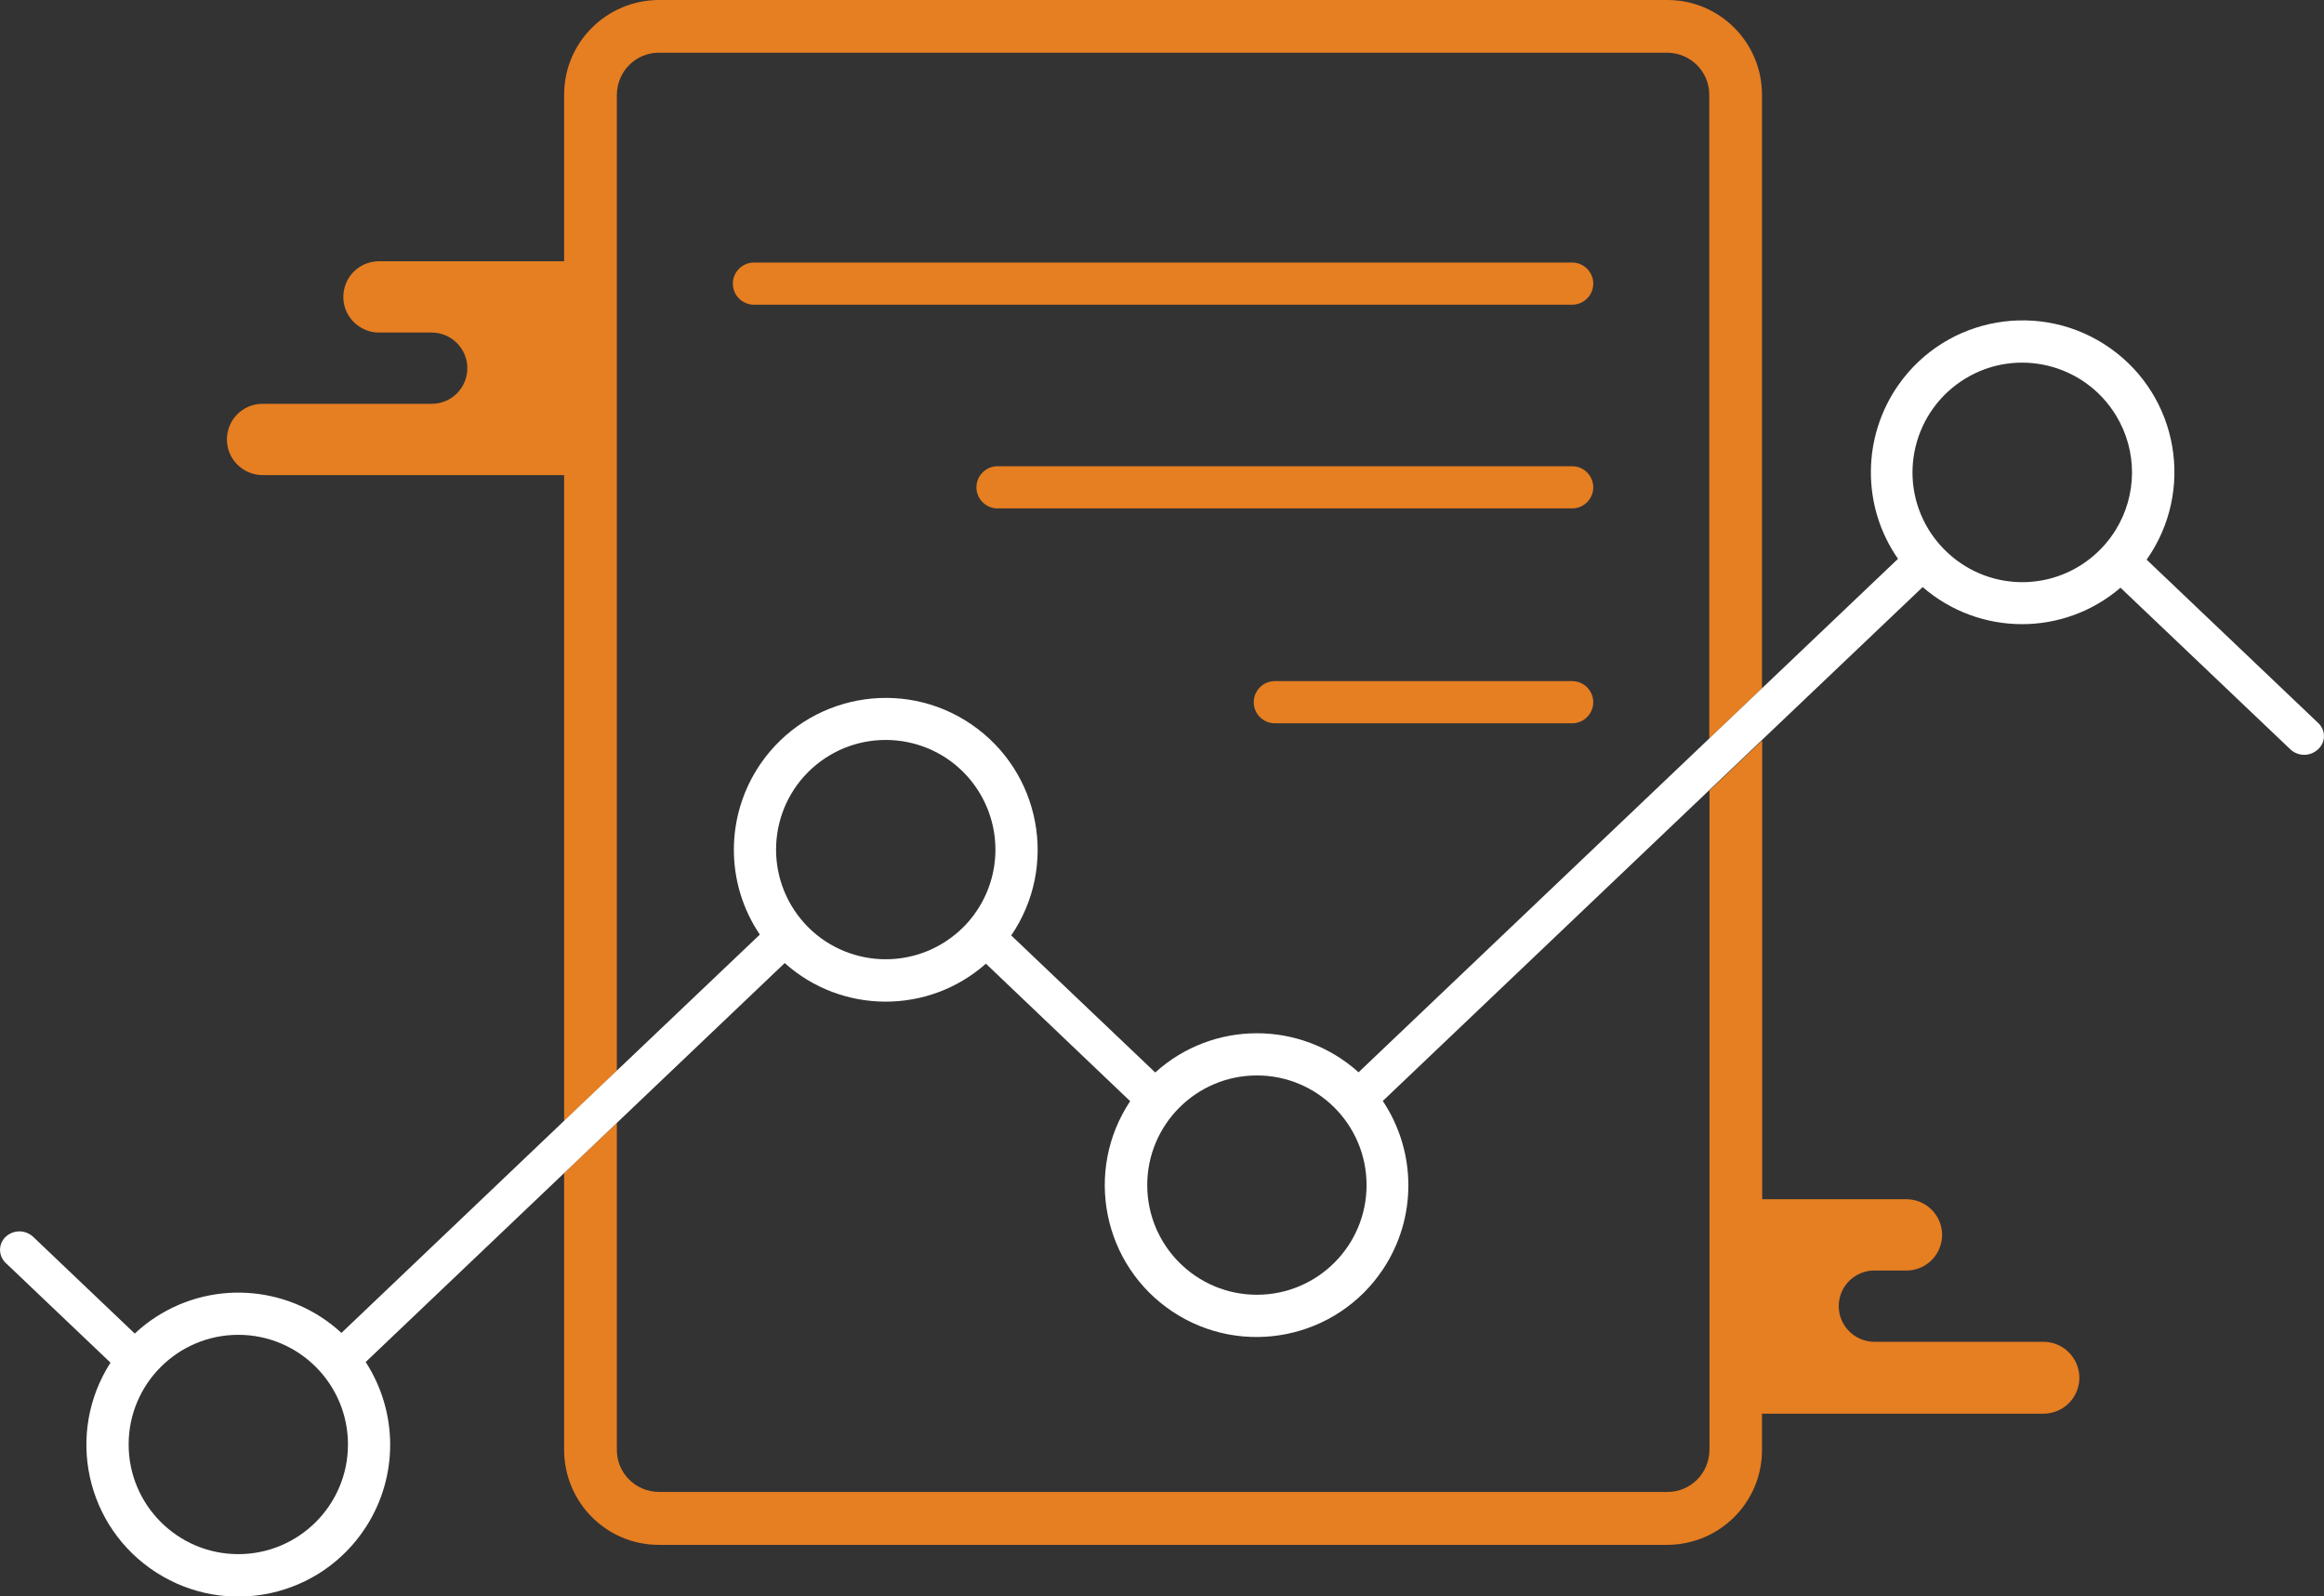 <?xml version="1.0" encoding="utf-8"?>
<!-- Generator: Adobe Illustrator 23.0.1, SVG Export Plug-In . SVG Version: 6.00 Build 0)  -->
<svg version="1.1" id="Layer_1" xmlns="http://www.w3.org/2000/svg" xmlns:xlink="http://www.w3.org/1999/xlink" x="0px" y="0px"
	 viewBox="0 0 1102 757" style="enable-background:new 0 0 1102 757;" xml:space="preserve">
<rect x="0" y="0" width="1102" height="757" fill="#333333" stroke="none"/>
<style type="text/css">
	.st0{fill:#E67E22;}
	.st1{fill:#FFFFFF;}
</style>
<title>reports-and-analytics</title>
<g>
	<g id="Layer_2-2">
		<path class="st0" d="M835.5,44.9v281.5l-25,23.8V44.9c0-11-8.9-19.8-19.9-19.9H312.4c-11,0-19.8,8.9-19.9,19.9v462.9l-25,23.8
			V225.3H124.9c-9.3,0.2-17.1-7.2-17.3-16.5c-0.2-9.4,7.2-17.1,16.5-17.3c0.3,0,0.5,0,0.8,0h79.8c9.4,0,16.9-7.6,16.9-16.9
			s-7.6-16.9-16.9-16.9h-24.6c-9.3,0.2-17.1-7.2-17.3-16.5c-0.2-9.4,7.2-17.1,16.5-17.3c0.3,0,0.5,0,0.8,0h87.4V44.9
			c0-24.8,20.1-44.8,44.9-44.9h478.3C815.4,0,835.5,20.1,835.5,44.9z"/>
		<path class="st0" d="M986,653.4L986,653.4c0,9.4-7.6,16.9-16.9,17c0,0,0,0,0,0H835.5v17.3c0,24.8-20.1,44.8-44.9,44.9H312.4
			c-24.8,0-44.8-20.1-44.9-44.9V556.3l25-23.8v155.1c0,11,8.9,19.8,19.9,19.9h478.3c11,0,19.8-8.9,19.9-19.9V374.9l25-23.8v217.6h68
			c9.3-0.2,17.1,7.2,17.3,16.5c0.2,9.4-7.2,17.1-16.5,17.3c-0.3,0-0.5,0-0.8,0h-14.8c-9.4,0-16.9,7.6-16.9,16.9s7.6,16.9,16.9,16.9
			h80.3C978.4,636.4,986,644,986,653.4z"/>
		<path class="st0" d="M755.5,134.5c0,5.5-4.5,10-10,10h-388c-5.5,0-10-4.5-10-10s4.5-10,10-10h388C751,124.5,755.5,129,755.5,134.5
			z"/>
		<path class="st0" d="M755.5,231.1c0,5.5-4.5,10-10,10H473c-5.5,0-10-4.5-10-10s4.5-10,10-10h272.5
			C751,221.1,755.5,225.6,755.5,231.1z"/>
		<path class="st0" d="M755.5,333c0,5.5-4.5,10-10,10h-141c-5.5,0-10-4.5-10-10s4.5-10,10-10h141C751,323,755.5,327.5,755.5,333z"/>
		<path class="st1" d="M810.5,350.2L810.5,350.2l25-23.8v0L810.5,350.2z"/>
		<path class="st1" d="M1099.8,343.4c-0.1-0.2-0.3-0.3-0.4-0.4l-81.5-77.6c22.9-32.5,15.2-77.4-17.3-100.3
			c-32.5-22.9-77.4-15.2-100.3,17.3c-17.4,24.7-17.6,57.8-0.3,82.6l-64.4,61.3v0l-25,23.8v0L644.2,508.5
			c-27.4-24.7-69.1-24.7-96.4,0.1l-68.3-65c22.4-32.8,14-77.6-18.9-100.1c-32.8-22.4-77.6-14-100.1,18.9
			c-16.6,24.4-16.7,56.4-0.2,80.8l-67.8,64.5l-25,23.8L161.9,632.1c-23.5-21.8-59.7-25.8-87.9-7.6c-3.6,2.3-7,5-10.1,7.9l-48.2-45.9
			c-3.7-3.4-9.3-3.4-13,0c-3.4,3.2-3.6,8.5-0.4,12c0.1,0.2,0.3,0.3,0.4,0.4l49.7,47.3c-21.5,33.5-11.8,78,21.7,99.5
			c33.5,21.5,78,11.8,99.5-21.7c15.3-23.8,15.2-54.3-0.2-78.1h0l94.1-89.6l25-23.8l79.6-75.8c27.1,24.3,68.2,24.4,95.4,0.3
			l68.4,65.2c-22,33.1-13,77.8,20.1,99.8c33.1,22,77.8,13,99.8-20.1c16.1-24.2,16-55.6-0.1-79.8l154.6-147.2l25-23.8l76.4-72.7
			c26.9,23.3,66.8,23.5,93.8,0.3l80.6,76.7c3.7,3.4,9.3,3.4,13,0C1102.7,352.2,1102.9,346.9,1099.8,343.4z M113,737
			c-28.7,0-52-23.3-52-52s23.3-52,52-52s52,23.3,52,52C165,713.7,141.7,737,113,737z M464.7,429.5c-3.1,5.2-7,9.8-11.7,13.6
			c-22.2,18.2-55,15-73.2-7.2c-18.2-22.2-15-55,7.2-73.2c22.2-18.2,55-15,73.2,7.2C474.1,386.9,475.9,410.7,464.7,429.5z M596,614
			c-28.7,0-52-23.3-52-52s23.3-52,52-52s52,23.3,52,52C648,590.7,624.7,614,596,614z M1003.1,251.5L1003.1,251.5
			c-3.2,5.1-7.2,9.6-12,13.4c-19,15-45.8,14.9-64.7-0.3c-4.7-3.8-8.7-8.3-11.9-13.5c-15-24.5-7.2-56.5,17.3-71.5
			c24.5-15,56.5-7.2,71.5,17.3C1013.6,213.7,1013.5,234.8,1003.1,251.5z"/>
	</g>
</g>
</svg>

